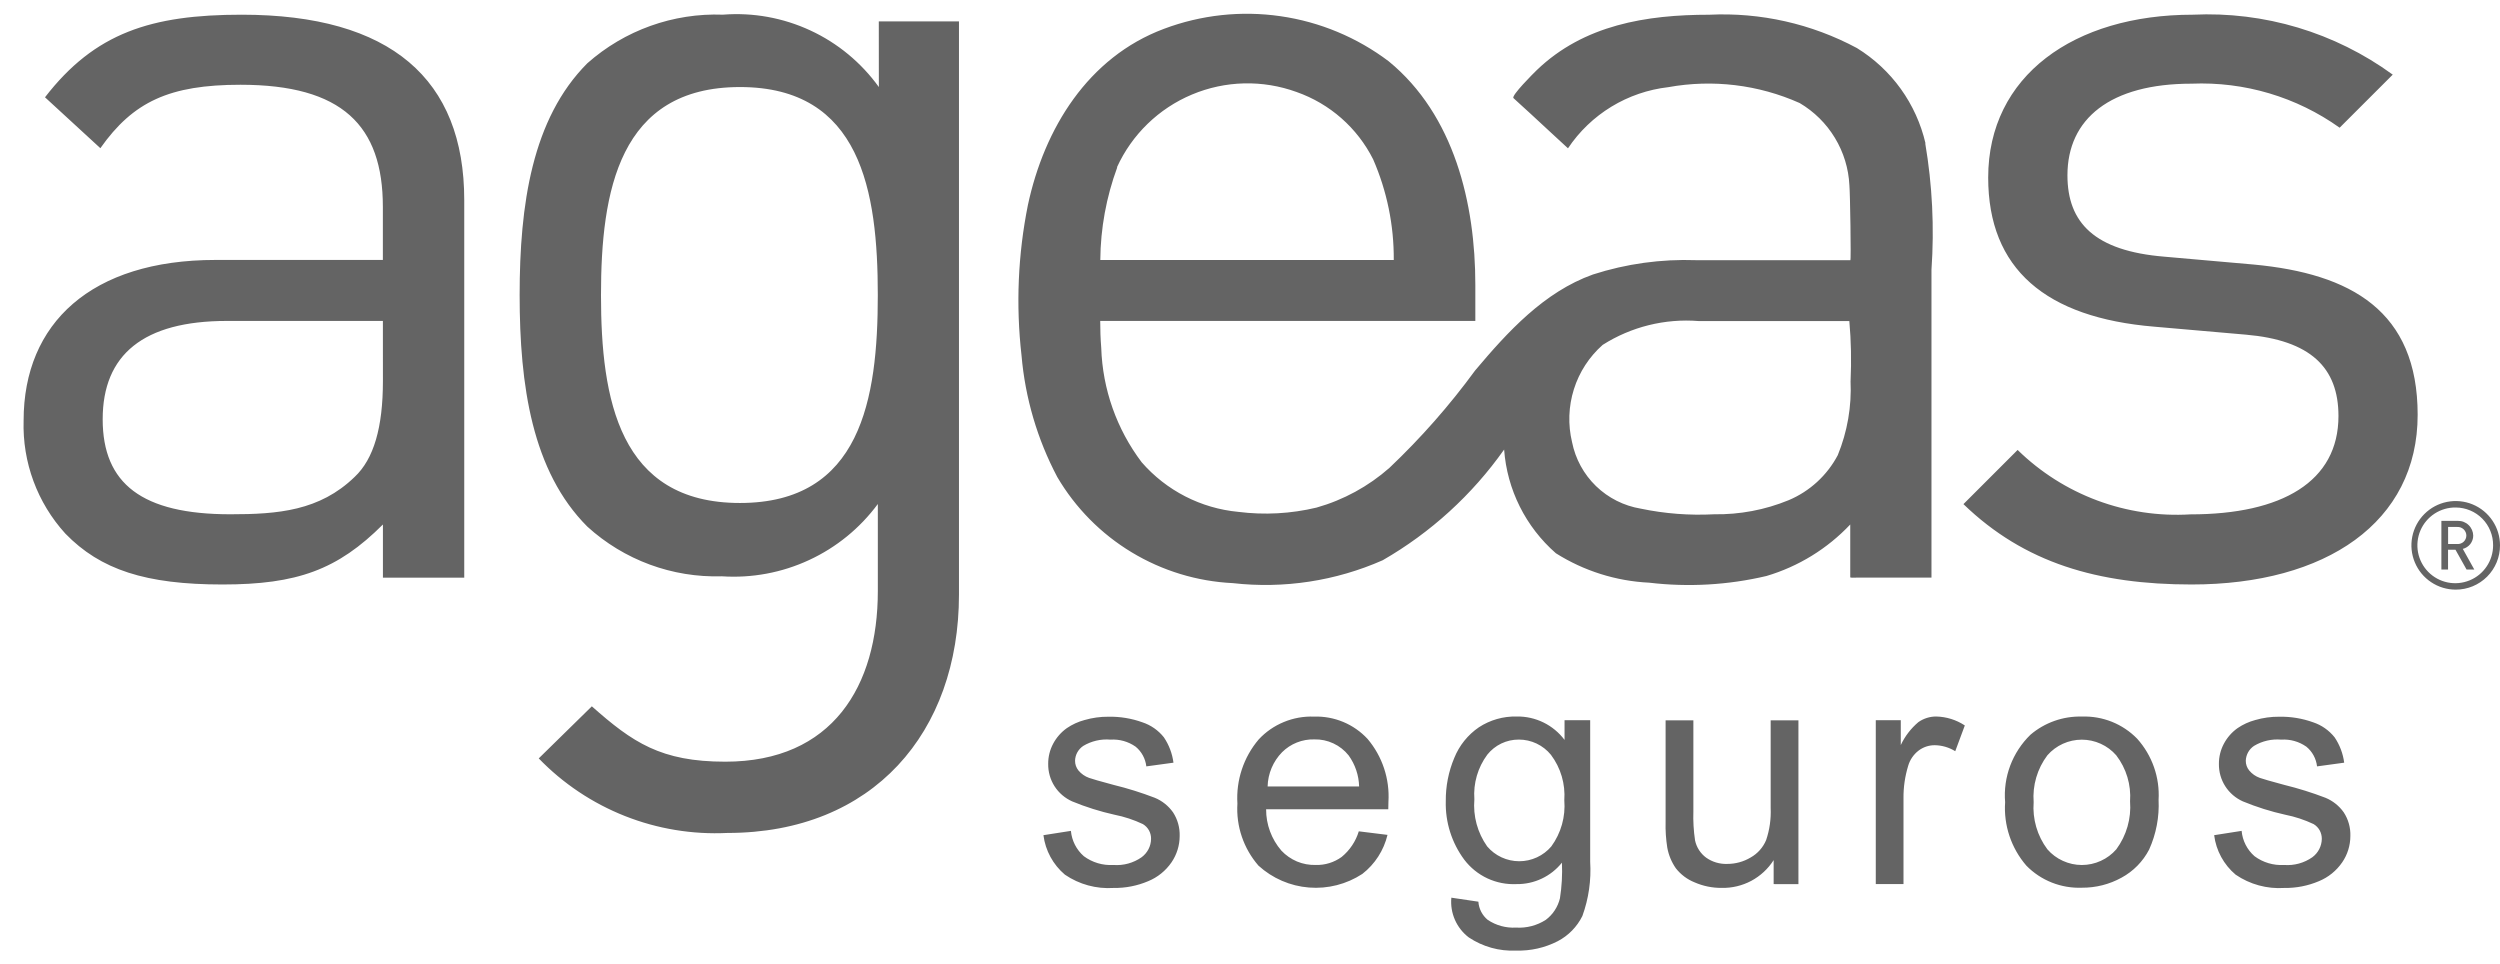 <svg width="83" height="32" viewBox="0 0 83 32" fill="none" xmlns="http://www.w3.org/2000/svg">
<path fill-rule="evenodd" clip-rule="evenodd" d="M63.927 4.761C63.775 4.108 63.496 3.493 63.105 2.949C62.714 2.406 62.219 1.946 61.649 1.595C60.145 0.789 58.45 0.406 56.746 0.489C54.662 0.489 52.585 0.825 51.024 2.325C50.92 2.424 50.163 3.18 50.247 3.257C50.331 3.334 50.415 3.411 50.499 3.488L50.5 3.489C50.6 3.581 50.7 3.672 50.802 3.764C51.034 3.981 51.268 4.196 51.501 4.411L51.502 4.412C51.687 4.582 51.872 4.753 52.057 4.924C52.431 4.364 52.923 3.893 53.498 3.542C54.073 3.192 54.718 2.971 55.387 2.894C56.861 2.627 58.381 2.81 59.749 3.421C60.229 3.704 60.631 4.101 60.919 4.578C61.208 5.054 61.373 5.595 61.4 6.151C61.424 6.4 61.459 8.638 61.432 8.638H56.315C55.153 8.596 53.993 8.756 52.886 9.113C51.264 9.692 50.054 11.017 48.974 12.3C48.126 13.46 47.174 14.542 46.131 15.531C45.433 16.147 44.605 16.599 43.709 16.852C42.859 17.056 41.979 17.104 41.112 16.994C39.87 16.877 38.721 16.287 37.903 15.346C37.074 14.249 36.605 12.921 36.561 11.547C36.537 11.249 36.527 10.954 36.527 10.654H48.981V9.454C48.981 6.757 48.282 3.819 46.105 2.035C45.053 1.241 43.818 0.726 42.513 0.538C41.209 0.349 39.878 0.493 38.644 0.957C36.12 1.9 34.669 4.269 34.126 6.809C33.796 8.451 33.725 10.133 33.914 11.796C34.035 13.21 34.439 14.584 35.102 15.838C35.705 16.863 36.553 17.722 37.571 18.336C38.589 18.951 39.743 19.303 40.931 19.36C42.627 19.552 44.344 19.289 45.906 18.6C47.5 17.683 48.876 16.428 49.937 14.925C50.034 16.254 50.651 17.491 51.655 18.368C52.586 18.955 53.652 19.292 54.752 19.345C56.053 19.499 57.372 19.424 58.647 19.123C59.709 18.808 60.668 18.218 61.428 17.413V19.164C61.428 19.186 61.568 19.18 61.636 19.177C61.645 19.177 61.653 19.177 61.659 19.176C61.663 19.176 61.666 19.176 61.667 19.176H64.125V8.955C64.222 7.553 64.153 6.144 63.918 4.758L63.927 4.761ZM37.083 5.554C37.58 4.464 38.47 3.601 39.575 3.138C40.68 2.674 41.919 2.645 43.045 3.054C44.151 3.442 45.063 4.244 45.589 5.291C46.048 6.345 46.281 7.483 46.273 8.633H36.53C36.538 7.583 36.729 6.542 37.092 5.557L37.083 5.554ZM61.438 12.651C61.478 13.492 61.333 14.332 61.014 15.112C60.659 15.784 60.082 16.313 59.382 16.607C58.598 16.929 57.757 17.087 56.91 17.074C56.093 17.117 55.274 17.055 54.473 16.887C53.914 16.794 53.395 16.533 52.988 16.139C52.58 15.744 52.303 15.235 52.192 14.678C52.053 14.098 52.074 13.492 52.253 12.923C52.432 12.354 52.762 11.845 53.209 11.45C54.157 10.848 55.276 10.57 56.395 10.659H61.398C61.457 11.321 61.47 11.987 61.439 12.651H61.438ZM71.861 8.522L74.826 8.783C78.05 9.085 80.266 10.321 80.266 13.771C80.266 17.339 77.225 19.405 72.761 19.405C69.648 19.405 67.207 18.691 65.186 16.737L66.985 14.938C67.739 15.676 68.64 16.247 69.629 16.616C70.618 16.984 71.673 17.141 72.726 17.077C75.763 17.077 77.637 15.989 77.637 13.812C77.637 12.199 76.704 11.296 74.566 11.111L71.526 10.846C67.922 10.547 66.008 8.934 66.008 5.894C66.008 2.517 68.86 0.488 72.799 0.488C75.175 0.375 77.518 1.078 79.439 2.478L77.676 4.24C76.245 3.219 74.515 2.705 72.759 2.778C70.06 2.778 68.639 3.942 68.639 5.819C68.639 7.395 69.538 8.332 71.861 8.522ZM1.494 3.23C3.147 1.088 5.02 0.488 8.023 0.488H8.025C12.973 0.488 15.413 2.627 15.413 6.643V19.178H12.713V17.413C11.208 18.917 9.864 19.405 7.386 19.405C4.837 19.405 3.336 18.917 2.17 17.716C1.238 16.692 0.741 15.346 0.784 13.962C0.784 10.729 3.033 8.63 7.157 8.63H12.711V6.869C12.711 4.165 11.359 2.814 7.985 2.814C5.625 2.814 4.42 3.377 3.332 4.92L1.494 3.23ZM11.773 15.835C12.411 15.236 12.713 14.189 12.713 12.649L12.712 10.655H7.534C4.76 10.655 3.409 11.776 3.409 13.92C3.409 16.063 4.72 17.074 7.647 17.074C9.226 17.074 10.612 16.961 11.773 15.835ZM26.905 1.011C27.811 1.431 28.594 2.079 29.178 2.89L29.176 0.71H31.838V19.737C31.838 24.311 28.99 27.654 24.149 27.654C22.989 27.711 21.83 27.52 20.75 27.093C19.67 26.666 18.693 26.014 17.886 25.179L19.649 23.45C21.004 24.65 21.941 25.288 24.079 25.288C27.641 25.288 29.144 22.776 29.144 19.623V16.733C28.552 17.535 27.767 18.175 26.861 18.594C25.957 19.014 24.961 19.199 23.965 19.133C22.319 19.184 20.718 18.593 19.5 17.484C17.664 15.648 17.252 12.796 17.252 9.795C17.252 6.793 17.664 3.941 19.5 2.1C20.738 1.004 22.35 0.426 24.002 0.487C24.998 0.409 25.998 0.59 26.905 1.011ZM19.953 9.798C19.953 13.249 20.55 16.699 24.566 16.699C28.581 16.699 29.143 13.255 29.143 9.798C29.143 6.341 28.581 2.89 24.566 2.89C20.55 2.89 19.953 6.347 19.953 9.798ZM48.185 29.803L49.082 29.936C49.09 30.052 49.122 30.166 49.175 30.27C49.229 30.374 49.303 30.466 49.393 30.54C49.67 30.725 49.999 30.815 50.331 30.796C50.679 30.818 51.025 30.728 51.319 30.54C51.555 30.364 51.721 30.11 51.79 29.824C51.852 29.432 51.874 29.036 51.856 28.64C51.676 28.866 51.447 29.047 51.186 29.17C50.925 29.294 50.639 29.356 50.351 29.352C50.017 29.368 49.685 29.303 49.382 29.162C49.08 29.021 48.816 28.808 48.614 28.542C48.198 27.982 47.981 27.297 48 26.599C47.995 26.106 48.091 25.617 48.282 25.163C48.448 24.751 48.732 24.397 49.099 24.146C49.472 23.902 49.91 23.777 50.356 23.788C50.663 23.783 50.967 23.851 51.243 23.986C51.519 24.121 51.759 24.32 51.943 24.565V23.91H52.794V28.611C52.832 29.223 52.744 29.835 52.535 30.411C52.357 30.77 52.071 31.063 51.716 31.248C51.289 31.467 50.814 31.574 50.335 31.559C49.778 31.586 49.227 31.432 48.763 31.122C48.562 30.969 48.404 30.768 48.303 30.537C48.202 30.306 48.161 30.054 48.185 29.803ZM48.949 26.538C48.902 27.093 49.052 27.646 49.374 28.101C49.505 28.255 49.668 28.379 49.852 28.464C50.036 28.549 50.236 28.593 50.439 28.593C50.642 28.593 50.842 28.549 51.026 28.464C51.21 28.379 51.373 28.255 51.504 28.101C51.827 27.658 51.98 27.113 51.935 26.567C51.974 26.028 51.817 25.493 51.492 25.061C51.363 24.902 51.2 24.774 51.015 24.686C50.831 24.599 50.628 24.553 50.424 24.554C50.223 24.553 50.025 24.598 49.844 24.684C49.663 24.771 49.505 24.897 49.379 25.054C49.063 25.48 48.91 26.005 48.949 26.534V26.538ZM46.065 27.718L45.112 27.6C45.011 27.933 44.813 28.229 44.544 28.45C44.293 28.632 43.989 28.726 43.679 28.717C43.467 28.722 43.255 28.683 43.059 28.601C42.864 28.518 42.687 28.396 42.542 28.241C42.213 27.86 42.033 27.372 42.035 26.868H46.091C46.094 26.759 46.096 26.677 46.096 26.622C46.143 25.863 45.895 25.114 45.404 24.533C45.178 24.289 44.901 24.096 44.594 23.968C44.286 23.84 43.955 23.78 43.622 23.791C43.28 23.779 42.939 23.84 42.623 23.971C42.307 24.101 42.022 24.298 41.789 24.549C41.287 25.14 41.034 25.904 41.082 26.678C41.035 27.431 41.287 28.171 41.782 28.74C42.245 29.161 42.835 29.417 43.459 29.466C44.083 29.516 44.706 29.357 45.23 29.014C45.648 28.689 45.942 28.232 46.065 27.718ZM45.123 26.11H42.086H42.085C42.095 25.684 42.267 25.278 42.565 24.973C42.705 24.834 42.872 24.724 43.056 24.651C43.239 24.578 43.435 24.543 43.633 24.548C43.852 24.542 44.068 24.587 44.267 24.68C44.465 24.772 44.639 24.909 44.775 25.08C44.992 25.381 45.113 25.74 45.123 26.11ZM35.554 27.585L34.642 27.728C34.707 28.239 34.962 28.707 35.355 29.039C35.829 29.363 36.398 29.518 36.971 29.48C37.365 29.486 37.756 29.41 38.118 29.256C38.434 29.127 38.704 28.908 38.896 28.627C39.07 28.371 39.164 28.068 39.165 27.759C39.174 27.479 39.097 27.204 38.945 26.97C38.792 26.754 38.582 26.586 38.338 26.486C37.892 26.315 37.436 26.172 36.973 26.059C36.522 25.938 36.25 25.86 36.158 25.826C36.02 25.777 35.898 25.692 35.804 25.579C35.731 25.488 35.691 25.374 35.692 25.257C35.694 25.159 35.72 25.064 35.767 24.978C35.815 24.892 35.882 24.82 35.963 24.765C36.235 24.602 36.553 24.528 36.869 24.556C37.165 24.536 37.459 24.619 37.702 24.789C37.901 24.952 38.029 25.188 38.058 25.444L38.959 25.321C38.92 25.019 38.811 24.731 38.641 24.479C38.456 24.246 38.208 24.073 37.926 23.98C37.566 23.85 37.185 23.788 36.803 23.795C36.533 23.793 36.265 23.83 36.006 23.905C35.796 23.961 35.598 24.052 35.419 24.174C35.23 24.308 35.075 24.485 34.966 24.689C34.855 24.896 34.798 25.128 34.8 25.362C34.796 25.625 34.87 25.883 35.011 26.104C35.153 26.325 35.356 26.499 35.596 26.606C36.051 26.794 36.522 26.942 37.002 27.049C37.328 27.113 37.644 27.218 37.944 27.36C38.029 27.411 38.098 27.483 38.146 27.569C38.193 27.655 38.218 27.753 38.215 27.851C38.214 27.969 38.185 28.086 38.131 28.191C38.077 28.296 37.999 28.387 37.905 28.458C37.63 28.652 37.297 28.743 36.963 28.717C36.611 28.738 36.264 28.635 35.982 28.425C35.737 28.21 35.584 27.91 35.554 27.585ZM58.885 28.556V29.352L59.708 29.354V23.914H58.786V26.828C58.802 27.189 58.751 27.549 58.636 27.89C58.534 28.135 58.353 28.339 58.121 28.469C57.886 28.609 57.617 28.683 57.344 28.682C57.094 28.691 56.848 28.618 56.644 28.474C56.456 28.335 56.325 28.132 56.276 27.903C56.228 27.581 56.209 27.256 56.22 26.93V23.914H55.298V27.283C55.29 27.571 55.309 27.859 55.354 28.144C55.399 28.39 55.496 28.623 55.638 28.827C55.801 29.035 56.015 29.196 56.26 29.294C56.543 29.418 56.849 29.481 57.159 29.478C57.501 29.486 57.84 29.405 58.143 29.244C58.445 29.082 58.701 28.845 58.885 28.556ZM62.276 29.352V23.911H63.106V24.736C63.244 24.442 63.444 24.182 63.692 23.973C63.866 23.852 64.072 23.787 64.284 23.788C64.621 23.796 64.95 23.899 65.232 24.085L64.914 24.94C64.711 24.814 64.477 24.745 64.238 24.741C64.041 24.739 63.85 24.803 63.694 24.922C63.529 25.05 63.409 25.227 63.351 25.427C63.245 25.775 63.192 26.138 63.196 26.502V29.35L62.276 29.352ZM66.739 25.419C66.594 25.806 66.536 26.22 66.57 26.632C66.518 27.4 66.772 28.157 67.275 28.739C67.514 28.984 67.802 29.175 68.12 29.301C68.438 29.427 68.779 29.485 69.121 29.472C69.58 29.475 70.032 29.361 70.434 29.139C70.826 28.927 71.145 28.602 71.351 28.206C71.585 27.688 71.692 27.122 71.665 26.555C71.686 26.186 71.635 25.817 71.512 25.468C71.39 25.12 71.2 24.799 70.953 24.524C70.716 24.281 70.43 24.09 70.114 23.963C69.799 23.837 69.46 23.778 69.12 23.79C68.495 23.773 67.886 23.988 67.41 24.394C67.114 24.682 66.885 25.032 66.739 25.419ZM67.973 28.197C67.636 27.748 67.475 27.192 67.517 26.632C67.475 26.075 67.637 25.522 67.973 25.076C68.115 24.913 68.291 24.782 68.488 24.693C68.686 24.603 68.9 24.557 69.116 24.557C69.332 24.557 69.547 24.603 69.744 24.693C69.941 24.782 70.117 24.913 70.259 25.076C70.594 25.512 70.758 26.056 70.718 26.604C70.763 27.173 70.6 27.738 70.262 28.197C70.119 28.361 69.943 28.492 69.746 28.581C69.549 28.671 69.334 28.718 69.117 28.718C68.9 28.718 68.686 28.671 68.489 28.581C68.291 28.492 68.115 28.361 67.973 28.197ZM73.51 27.728L74.422 27.585C74.451 27.91 74.604 28.21 74.849 28.425C75.131 28.635 75.479 28.738 75.83 28.717C76.165 28.743 76.498 28.652 76.773 28.458C76.868 28.387 76.945 28.296 76.999 28.191C77.053 28.086 77.082 27.969 77.084 27.851C77.085 27.753 77.061 27.655 77.014 27.569C76.966 27.483 76.897 27.411 76.812 27.36C76.512 27.218 76.195 27.113 75.87 27.049C75.389 26.942 74.919 26.794 74.463 26.606C74.224 26.499 74.02 26.325 73.879 26.104C73.737 25.883 73.664 25.625 73.668 25.362C73.666 25.128 73.723 24.896 73.834 24.689C73.943 24.485 74.098 24.308 74.287 24.174C74.466 24.052 74.665 23.961 74.874 23.905C75.133 23.83 75.401 23.793 75.671 23.795C76.054 23.788 76.435 23.85 76.795 23.98C77.076 24.073 77.324 24.247 77.509 24.479C77.679 24.731 77.788 25.019 77.827 25.321L76.926 25.444C76.897 25.188 76.77 24.952 76.57 24.789C76.327 24.619 76.033 24.536 75.737 24.556C75.421 24.528 75.103 24.601 74.831 24.765C74.75 24.82 74.683 24.893 74.636 24.978C74.589 25.064 74.563 25.159 74.56 25.257C74.559 25.374 74.599 25.488 74.673 25.579C74.766 25.692 74.888 25.777 75.026 25.826C75.118 25.86 75.39 25.938 75.84 26.059C76.303 26.173 76.759 26.315 77.205 26.486C77.449 26.587 77.66 26.754 77.812 26.97C77.965 27.204 78.042 27.479 78.032 27.759C78.031 28.068 77.938 28.371 77.763 28.627C77.571 28.908 77.301 29.127 76.986 29.256C76.623 29.41 76.232 29.486 75.838 29.48C75.266 29.518 74.697 29.363 74.223 29.039C73.829 28.707 73.574 28.239 73.51 27.728ZM80.715 19.329C80.957 19.491 81.242 19.576 81.532 19.576C81.726 19.576 81.917 19.538 82.095 19.464C82.273 19.39 82.435 19.282 82.572 19.145C82.708 19.009 82.816 18.846 82.89 18.668C82.963 18.489 83.001 18.298 83 18.105C83 17.814 82.914 17.53 82.752 17.288C82.59 17.046 82.36 16.857 82.091 16.746C81.823 16.635 81.527 16.606 81.241 16.663C80.956 16.72 80.694 16.86 80.489 17.066C80.283 17.272 80.143 17.535 80.087 17.82C80.03 18.106 80.06 18.401 80.172 18.67C80.284 18.939 80.472 19.168 80.715 19.329ZM80.829 17.052C81.038 16.916 81.283 16.845 81.532 16.849C81.696 16.85 81.859 16.883 82.01 16.947C82.161 17.01 82.298 17.103 82.413 17.22C82.528 17.336 82.619 17.475 82.68 17.627C82.742 17.779 82.772 17.941 82.771 18.105C82.771 18.355 82.697 18.598 82.558 18.805C82.419 19.013 82.222 19.174 81.991 19.268C81.76 19.363 81.507 19.387 81.262 19.337C81.018 19.287 80.794 19.166 80.619 18.988C80.444 18.81 80.326 18.585 80.279 18.34C80.233 18.095 80.26 17.841 80.358 17.612C80.456 17.383 80.62 17.188 80.829 17.052ZM81.522 18.251L81.89 18.909H82.147L81.765 18.223C81.863 18.199 81.951 18.142 82.014 18.063C82.076 17.983 82.111 17.885 82.111 17.783C82.11 17.718 82.096 17.653 82.07 17.593C82.044 17.533 82.006 17.478 81.959 17.433C81.912 17.387 81.856 17.351 81.795 17.327C81.734 17.303 81.669 17.292 81.603 17.293H81.054V18.909H81.275V18.251H81.522ZM81.277 17.494H81.579V17.495C81.618 17.493 81.658 17.499 81.695 17.512C81.731 17.526 81.765 17.547 81.794 17.574C81.822 17.601 81.845 17.634 81.86 17.67C81.876 17.706 81.883 17.745 81.883 17.784C81.882 17.823 81.874 17.86 81.858 17.895C81.842 17.93 81.819 17.962 81.791 17.988C81.762 18.014 81.729 18.034 81.692 18.046C81.656 18.059 81.618 18.064 81.579 18.061H81.277V17.494Z" fill="#646464"/>
</svg>
